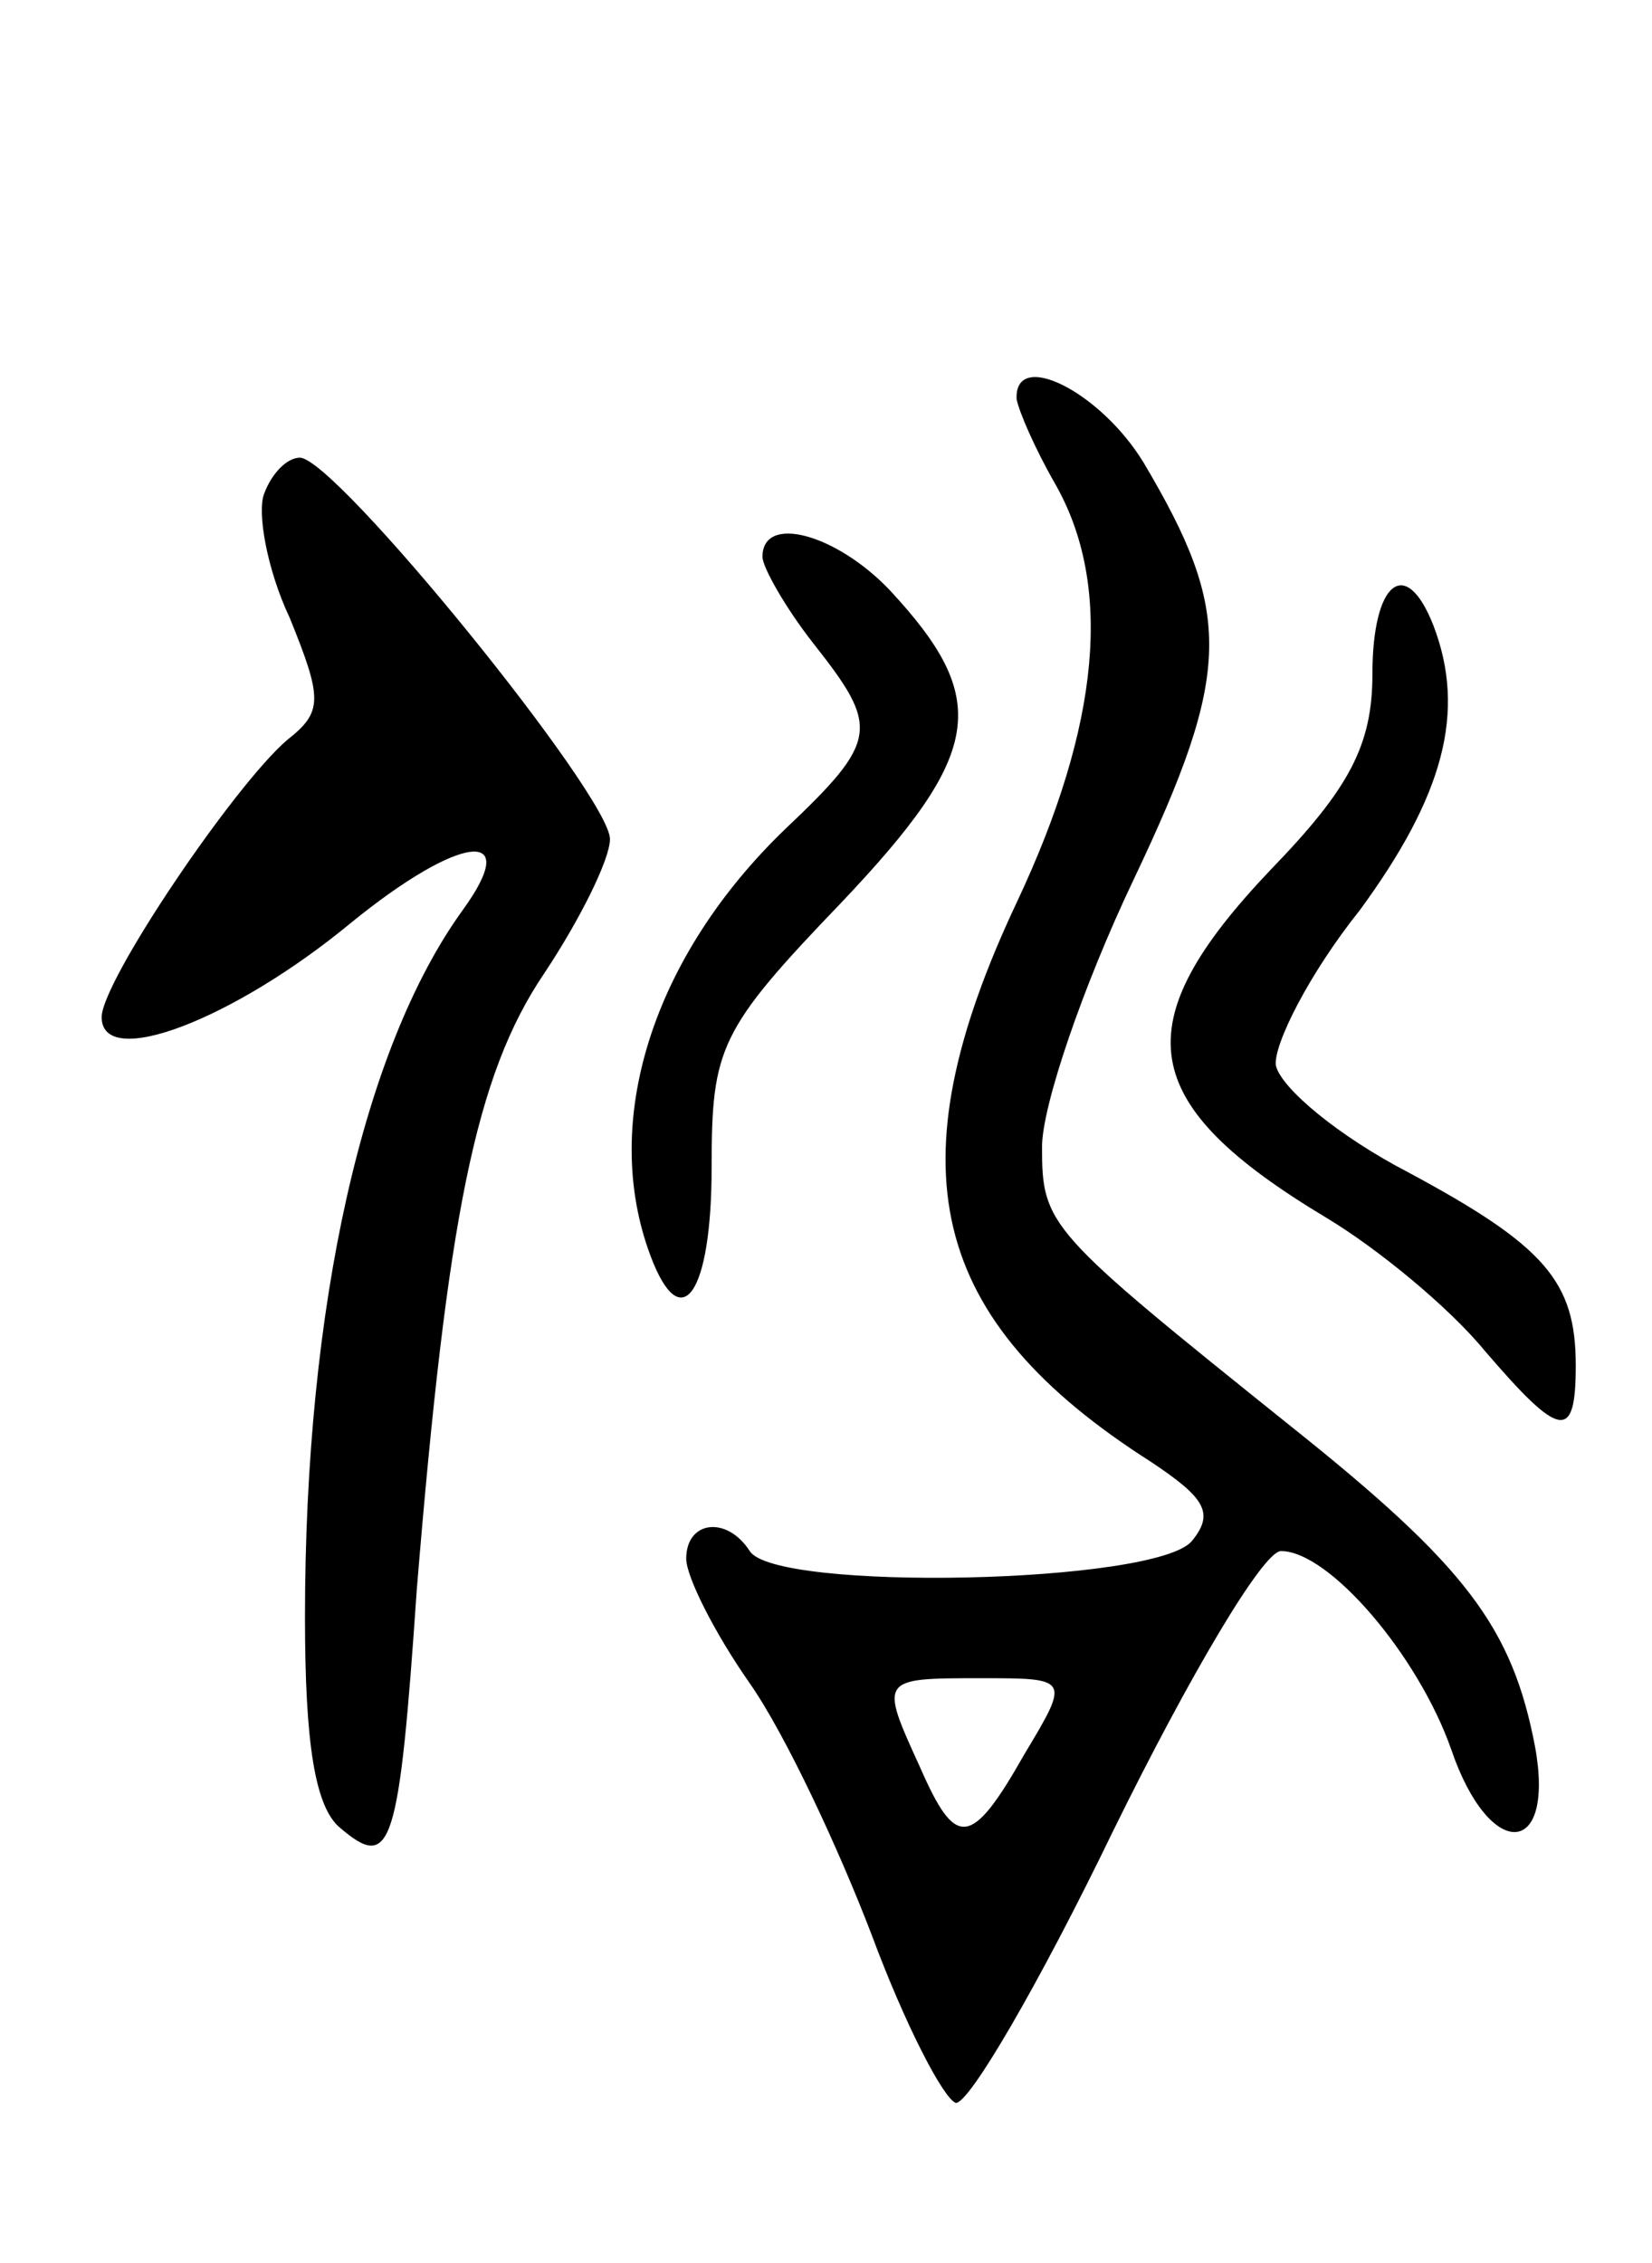 <svg version="1.0" xmlns="http://www.w3.org/2000/svg"
 width="65pt" height="89pt" viewBox="0 0 65 89"
 preserveAspectRatio="xMidYMid meet">
<g transform="translate(0,89) scale(0.1,-0.1)"
fill="#000000" stroke="none">
<path d="M400 733 c1 -5 7 -19 15 -33 23 -40 18 -95 -15 -165 -49 -104 -35
-164 53 -220 21 -14 25 -20 16 -31 -14 -17 -164 -20 -174 -4 -9 14 -25 12 -25
-3 0 -7 11 -29 25 -49 14 -20 35 -65 48 -99 13 -35 28 -64 33 -66 5 -1 33 47
62 107 30 61 59 110 66 110 19 0 54 -41 67 -78 15 -44 41 -43 33 1 -9 47 -27
71 -96 126 -96 77 -98 79 -98 110 0 16 16 63 36 105 39 82 39 105 4 164 -17
28 -51 45 -50 25z m3 -533 c-21 -37 -27 -37 -41 -5 -16 35 -16 35 24 35 35 0
35 0 17 -30z"/>
<path d="M104 696 c-3 -7 1 -30 10 -49 13 -32 13 -37 -1 -48 -21 -18 -73 -95
-73 -109 0 -21 52 -1 98 37 43 35 68 38 44 5 -39 -54 -62 -155 -62 -278 0 -50
4 -75 14 -83 20 -17 23 -8 30 94 12 146 23 202 50 242 14 21 26 45 26 53 0 17
-108 150 -122 150 -5 0 -11 -6 -14 -14z"/>
<path d="M300 671 c0 -4 9 -20 20 -34 26 -33 26 -38 -11 -73 -52 -50 -73 -115
-53 -168 12 -32 24 -15 24 35 0 47 3 54 51 104 56 59 59 80 19 123 -21 22 -50
30 -50 13z"/>
<path d="M540 625 c0 -28 -9 -45 -40 -77 -58 -61 -53 -92 22 -137 20 -12 48
-35 62 -52 30 -35 36 -36 36 -6 0 33 -12 47 -66 76 -27 14 -50 33 -52 42 -1 8
13 36 33 61 33 45 42 78 29 112 -11 28 -24 17 -24 -19z"/>
</g>
</svg>
